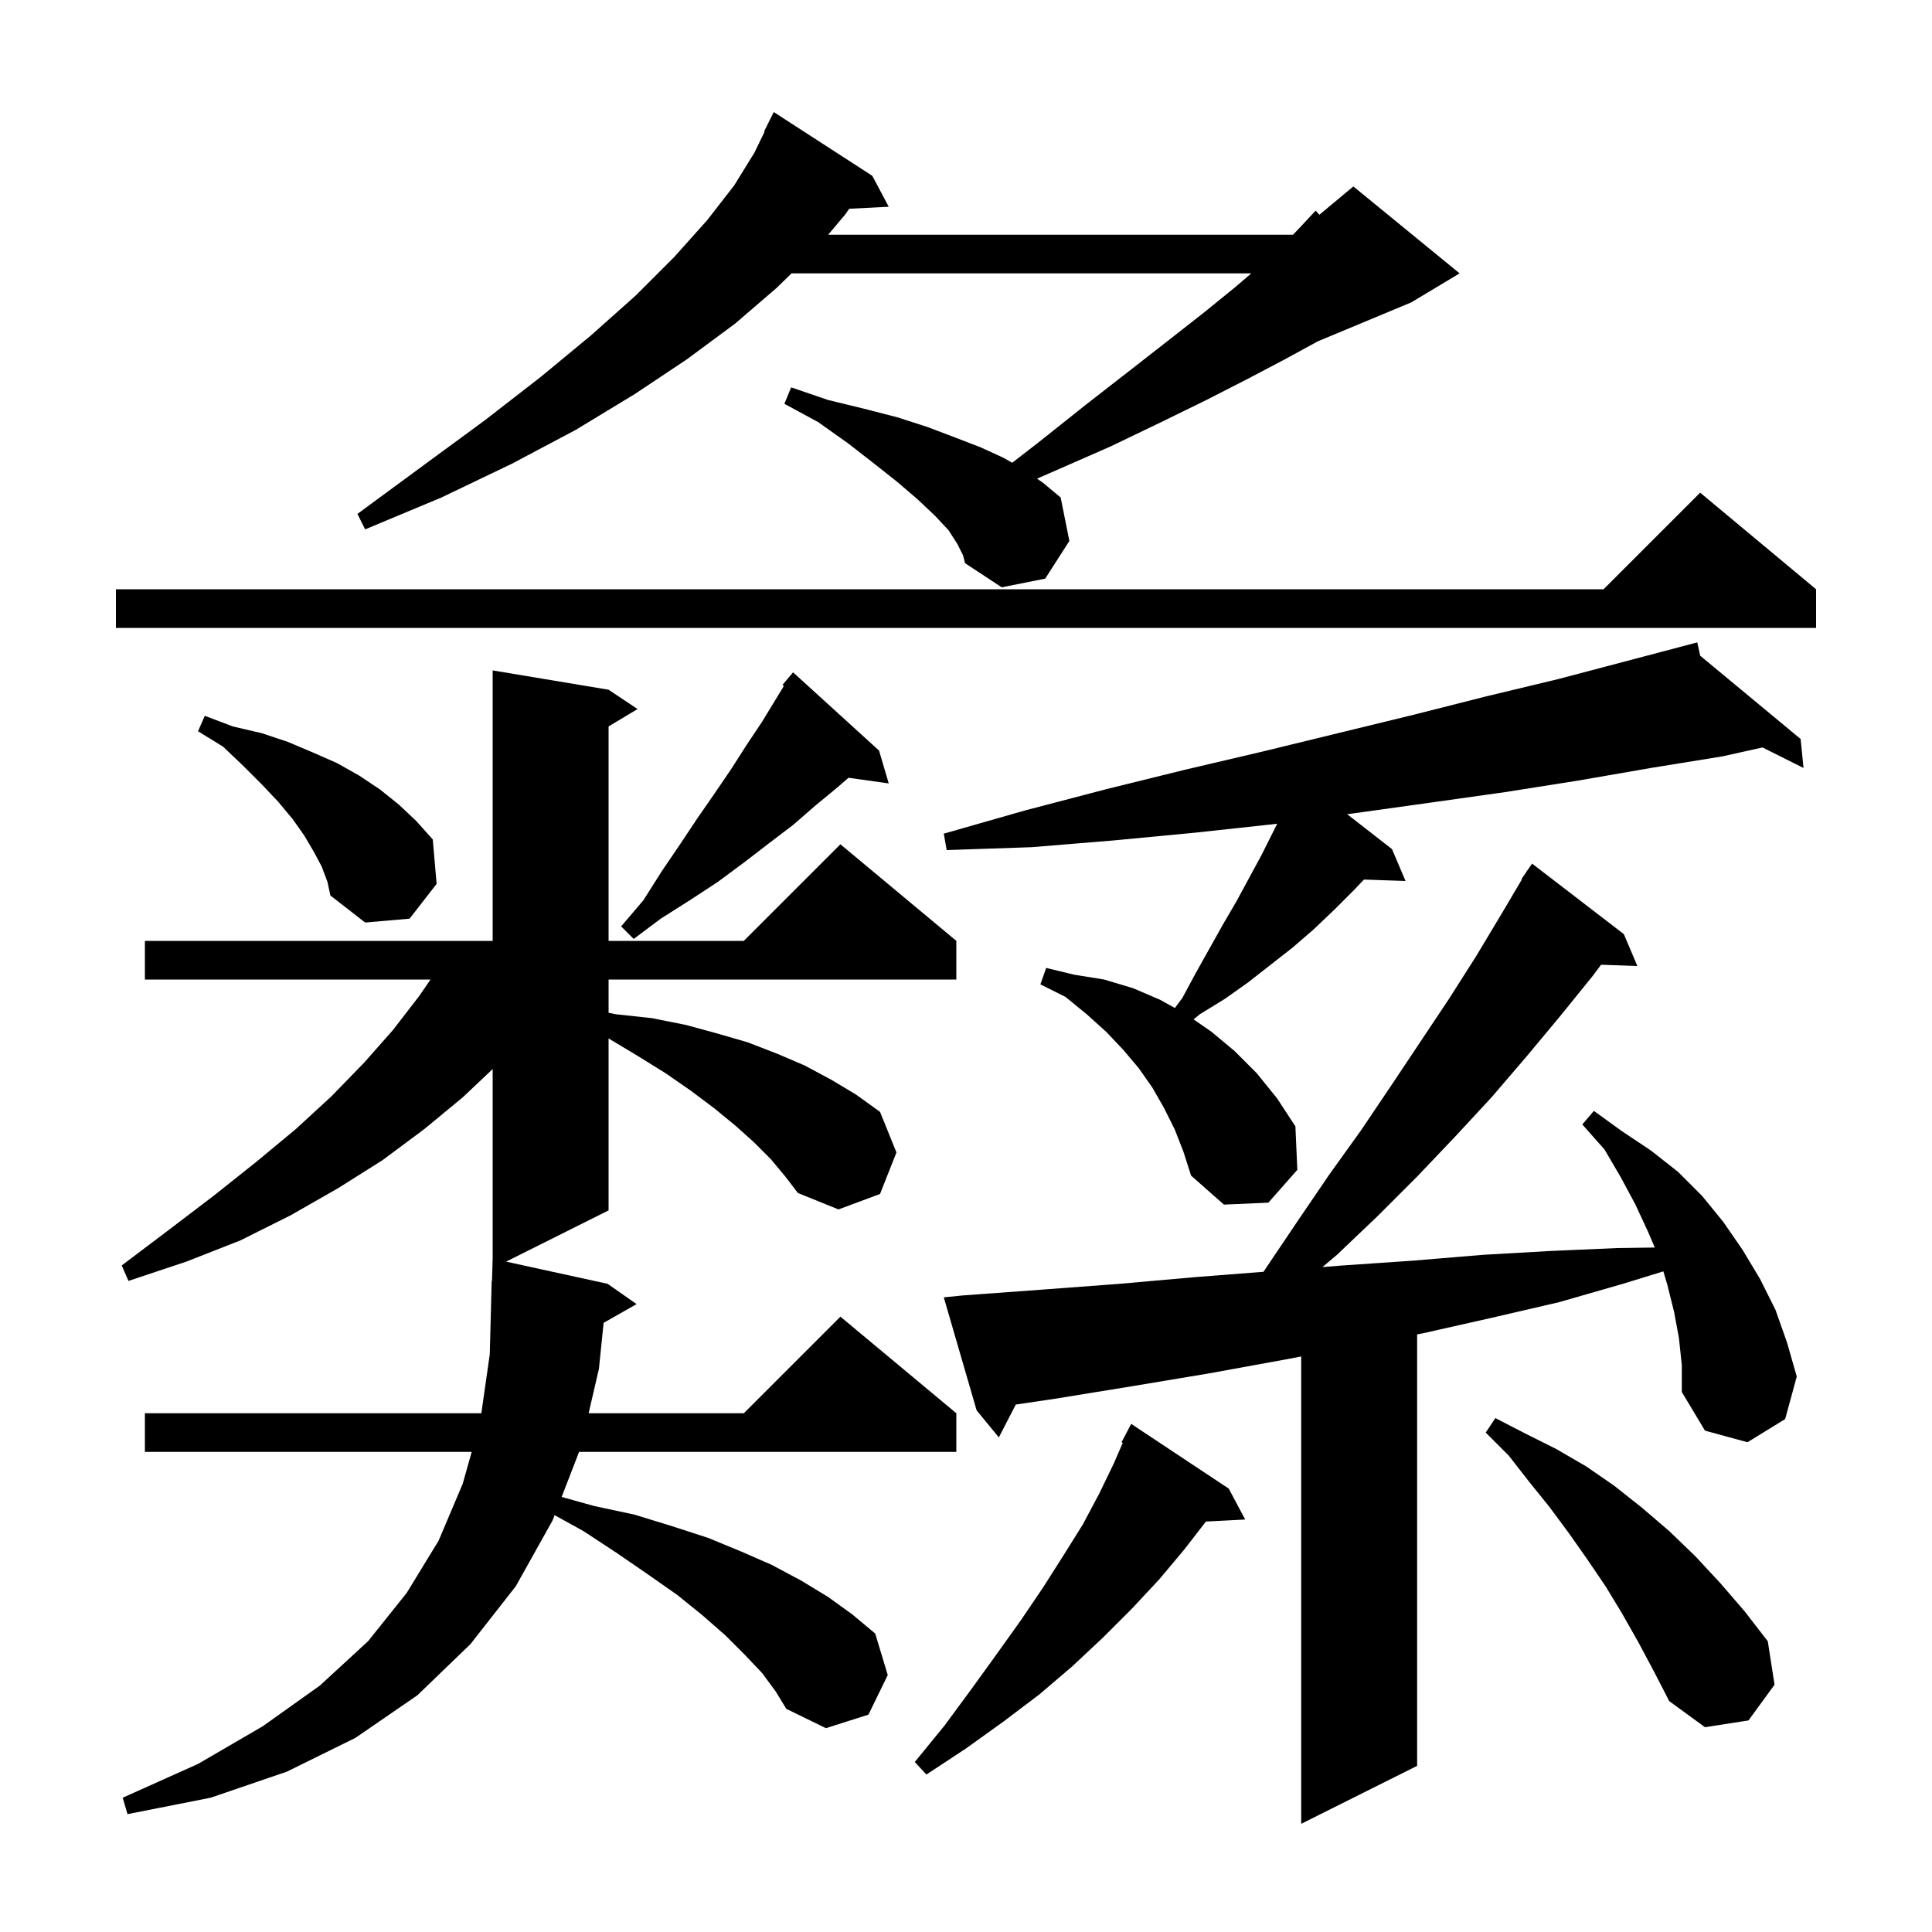 <svg xmlns="http://www.w3.org/2000/svg" xmlns:xlink="http://www.w3.org/1999/xlink" version="1.1" baseProfile="full" viewBox="0 0 200 200" width="200" height="200">
<g fill="black">
<path d="M 173.8 138.5 L 173.3 135.8 L 172.6 133.0 L 172.189 131.611 L 168.0 132.9 L 161.4 134.8 L 154.5 136.4 L 147.4 138.0 L 146.7 138.134 L 146.7 182.8 L 134.7 188.8 L 134.7 140.422 L 132.7 140.8 L 125.0 142.2 L 117.2 143.5 L 109.2 144.8 L 105.153 145.399 L 103.4 148.8 L 101.1 146.0 L 97.7 134.3 L 99.7 134.1 L 107.9 133.5 L 115.9 132.9 L 123.8 132.2 L 130.8 131.655 L 131.1 131.2 L 134.4 126.3 L 137.6 121.6 L 140.9 117.0 L 144.0 112.4 L 150.0 103.4 L 152.8 99.0 L 155.5 94.5 L 157.552 91.028 L 157.5 91.0 L 157.985 90.294 L 158.1 90.1 L 158.113 90.109 L 158.6 89.4 L 168.1 96.7 L 169.5 100.0 L 165.741 99.87 L 164.9 101.0 L 161.5 105.2 L 158.0 109.4 L 154.4 113.6 L 150.6 117.7 L 146.7 121.8 L 142.6 125.9 L 138.4 129.9 L 136.898 131.168 L 139.0 131.0 L 146.3 130.5 L 153.5 129.9 L 160.5 129.5 L 167.4 129.2 L 171.304 129.143 L 170.6 127.5 L 169.3 124.7 L 167.8 121.9 L 166.1 119.0 L 163.8 116.4 L 165.0 115.0 L 167.9 117.1 L 170.9 119.1 L 173.7 121.3 L 176.2 123.8 L 178.4 126.5 L 180.4 129.4 L 182.2 132.4 L 183.8 135.6 L 185.0 139.0 L 186.0 142.5 L 184.8 146.9 L 180.9 149.3 L 176.5 148.1 L 174.1 144.1 L 174.1 141.3 Z M 79.8 120.0 L 78.0 118.2 L 76.1 116.5 L 73.9 114.7 L 71.5 112.9 L 68.9 111.1 L 66.0 109.3 L 63.0 107.5 L 63.0 125.3 L 52.392 130.604 L 62.9 132.9 L 65.9 135.0 L 62.487 136.941 L 62.0 141.7 L 60.934 146.3 L 77.0 146.3 L 87.0 136.3 L 99.0 146.3 L 99.0 150.3 L 59.945 150.3 L 58.142 154.963 L 61.5 155.9 L 65.7 156.8 L 69.6 158.0 L 73.3 159.2 L 76.7 160.6 L 79.9 162.0 L 82.9 163.6 L 85.7 165.3 L 88.2 167.1 L 90.6 169.1 L 91.9 173.4 L 89.9 177.5 L 85.5 178.9 L 81.4 176.9 L 80.3 175.1 L 78.9 173.2 L 77.1 171.3 L 75.1 169.3 L 72.7 167.2 L 70.1 165.1 L 67.1 163.0 L 63.9 160.8 L 60.4 158.5 L 57.413 156.849 L 57.2 157.4 L 53.4 164.2 L 48.7 170.2 L 43.2 175.5 L 36.8 179.9 L 29.7 183.4 L 21.8 186.1 L 13.2 187.8 L 12.7 186.1 L 20.5 182.6 L 27.2 178.7 L 33.1 174.5 L 38.1 169.9 L 42.1 164.9 L 45.4 159.5 L 47.9 153.6 L 48.828 150.3 L 15.0 150.3 L 15.0 146.3 L 49.829 146.3 L 50.7 140.2 L 50.9 132.6 L 50.93 132.601 L 51.0 130.3 L 51.0 110.668 L 47.9 113.6 L 43.9 116.9 L 39.6 120.1 L 35.0 123.0 L 30.1 125.8 L 24.9 128.4 L 19.3 130.6 L 13.3 132.6 L 12.6 131.0 L 17.5 127.3 L 22.1 123.8 L 26.5 120.3 L 30.6 116.9 L 34.3 113.5 L 37.7 110.0 L 40.7 106.6 L 43.4 103.1 L 44.566 101.4 L 15.0 101.4 L 15.0 97.4 L 51.0 97.4 L 51.0 69.4 L 63.0 71.4 L 66.0 73.4 L 63.0 75.2 L 63.0 97.4 L 77.0 97.4 L 87.0 87.4 L 99.0 97.4 L 99.0 101.4 L 63.0 101.4 L 63.0 104.844 L 63.8 105.0 L 67.5 105.4 L 71.0 106.1 L 74.3 107.0 L 77.4 107.9 L 80.5 109.1 L 83.3 110.3 L 86.1 111.8 L 88.6 113.3 L 91.1 115.1 L 92.8 119.3 L 91.1 123.6 L 86.8 125.2 L 82.6 123.5 L 81.3 121.8 Z M 127.2 154.1 L 128.9 157.3 L 124.837 157.51 L 122.6 160.4 L 120.0 163.5 L 117.2 166.5 L 114.2 169.5 L 111.0 172.5 L 107.6 175.4 L 103.9 178.2 L 100.0 181.0 L 95.9 183.7 L 94.7 182.4 L 97.8 178.6 L 100.6 174.8 L 103.2 171.2 L 105.7 167.7 L 108.0 164.3 L 110.1 161.0 L 112.1 157.8 L 113.8 154.6 L 115.3 151.5 L 116.229 149.356 L 116.1 149.3 L 117.1 147.4 Z M 169.6 170.0 L 167.9 167.0 L 166.2 164.2 L 164.3 161.4 L 162.4 158.7 L 160.4 156.0 L 158.3 153.4 L 156.2 150.7 L 153.8 148.3 L 154.8 146.8 L 157.9 148.4 L 161.1 150.0 L 164.2 151.8 L 167.1 153.8 L 170.0 156.1 L 172.8 158.5 L 175.5 161.1 L 178.1 163.9 L 180.6 166.8 L 183.0 169.9 L 183.7 174.4 L 181.0 178.1 L 176.5 178.8 L 172.8 176.1 L 171.2 173.0 Z M 121.6 116.9 L 120.5 114.7 L 119.3 112.6 L 117.9 110.6 L 116.3 108.7 L 114.5 106.8 L 112.5 105.0 L 110.3 103.2 L 107.7 101.9 L 108.3 100.2 L 111.2 100.9 L 114.3 101.4 L 117.3 102.3 L 120.1 103.5 L 121.626 104.348 L 122.4 103.3 L 123.8 100.7 L 126.6 95.7 L 128.0 93.3 L 130.6 88.5 L 132.215 85.271 L 132.0 85.3 L 123.7 86.2 L 115.3 87.0 L 106.8 87.7 L 98.0 88.0 L 97.7 86.3 L 106.1 83.9 L 114.5 81.7 L 122.6 79.7 L 130.7 77.8 L 146.3 74.0 L 153.8 72.1 L 161.3 70.3 L 175.7 66.5 L 176.004 67.881 L 186.4 76.5 L 186.7 79.5 L 182.454 77.377 L 178.3 78.3 L 170.9 79.5 L 163.4 80.8 L 155.8 82.0 L 148.0 83.1 L 140.1 84.2 L 139.461 84.287 L 144.1 87.9 L 145.5 91.2 L 141.198 91.052 L 140.2 92.1 L 138.1 94.2 L 136.0 96.2 L 133.8 98.1 L 129.2 101.7 L 126.8 103.4 L 124.2 105.0 L 123.558 105.525 L 125.4 106.8 L 127.8 108.8 L 130.1 111.1 L 132.2 113.7 L 134.1 116.6 L 134.3 121.1 L 131.3 124.5 L 126.7 124.7 L 123.3 121.7 L 122.5 119.2 Z M 91.0 77.7 L 92.0 81.1 L 87.839 80.516 L 86.7 81.5 L 84.4 83.4 L 82.1 85.4 L 79.6 87.3 L 77.0 89.3 L 74.3 91.3 L 71.4 93.2 L 68.4 95.1 L 65.6 97.2 L 64.3 95.9 L 66.6 93.2 L 68.5 90.2 L 70.4 87.4 L 72.2 84.7 L 74.0 82.1 L 75.7 79.6 L 77.3 77.1 L 78.9 74.7 L 81.151 71.002 L 81.0 70.9 L 82.1 69.6 Z M 33.3 89.7 L 32.5 88.2 L 31.5 86.5 L 30.3 84.8 L 28.8 83.0 L 27.1 81.2 L 25.2 79.3 L 23.1 77.3 L 20.5 75.7 L 21.2 74.1 L 24.1 75.2 L 27.1 75.9 L 29.8 76.8 L 32.4 77.9 L 34.9 79.0 L 37.2 80.3 L 39.3 81.7 L 41.3 83.3 L 43.1 85.0 L 44.8 86.9 L 45.2 91.5 L 42.4 95.1 L 37.8 95.5 L 34.2 92.7 L 33.9 91.3 Z M 188.0 61.0 L 188.0 65.0 L 12.0 65.0 L 12.0 61.0 L 166.0 61.0 L 176.0 51.0 Z M 99.1 56.3 L 98.2 54.9 L 96.8 53.4 L 95.0 51.7 L 92.9 49.9 L 90.5 48.0 L 87.8 45.9 L 84.7 43.7 L 81.2 41.8 L 81.9 40.1 L 85.7 41.4 L 89.4 42.3 L 92.9 43.2 L 96.0 44.2 L 98.9 45.3 L 101.5 46.3 L 103.9 47.4 L 104.781 47.903 L 107.5 45.8 L 112.4 41.9 L 116.9 38.4 L 121.0 35.2 L 124.7 32.3 L 127.9 29.7 L 129.533 28.3 L 81.939 28.3 L 80.4 29.8 L 76.1 33.5 L 71.1 37.2 L 65.7 40.8 L 59.6 44.5 L 53.0 48.0 L 45.7 51.5 L 37.8 54.8 L 37.0 53.2 L 43.8 48.2 L 50.2 43.5 L 56.0 39.0 L 61.2 34.7 L 65.8 30.6 L 69.8 26.6 L 73.2 22.8 L 76.0 19.2 L 78.1 15.8 L 79.154 13.622 L 79.1 13.6 L 80.1 11.6 L 90.3 18.2 L 92.0 21.4 L 87.912 21.611 L 87.5 22.2 L 85.732 24.3 L 133.853 24.3 L 134.8 23.3 L 136.2 21.8 L 136.58 22.233 L 140.1 19.3 L 151.1 28.3 L 146.1 31.3 L 136.411 35.337 L 136.3 35.4 L 133.0 37.2 L 129.2 39.2 L 124.9 41.4 L 120.2 43.7 L 115.0 46.2 L 109.3 48.7 L 107.354 49.548 L 108.0 50.0 L 109.8 51.5 L 110.7 56.0 L 108.2 59.9 L 103.7 60.8 L 99.9 58.3 L 99.7 57.5 Z " />
</g>
</svg>
